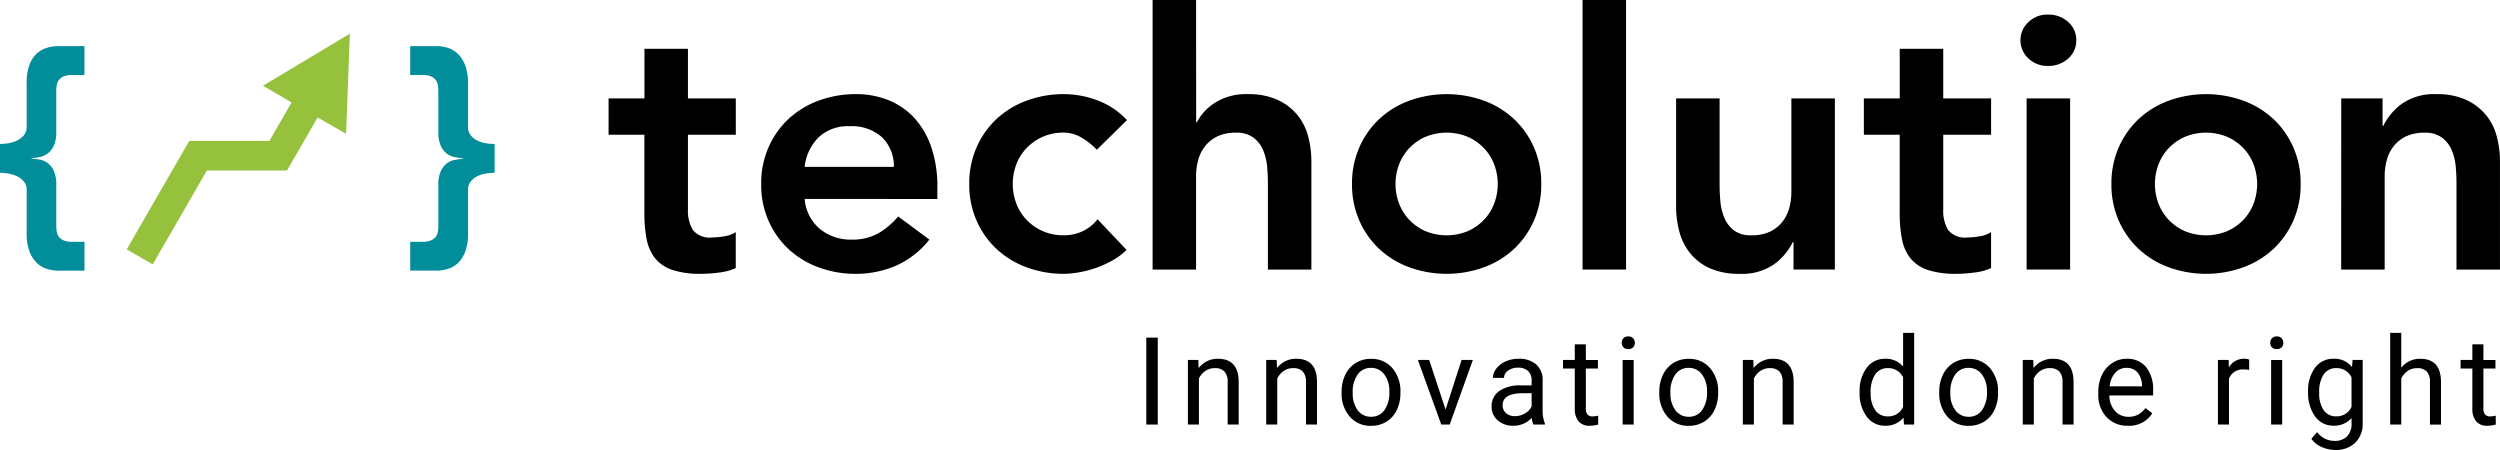 <svg id="Techolution_Logo-_Black_and_Green_" data-name="Techolution Logo- Black and Green " xmlns="http://www.w3.org/2000/svg" width="300" height="54" viewBox="0 0 300 54">
  <g id="Techolution_Green_Blue_Logo" data-name="Techolution Green Blue Logo" transform="translate(0 4.041)">
    <path id="Fill-35" d="M916.858-138.721l3.434,2.005L917.63-132.1h-9.615l-7.51,13.016,3.122,1.8,6.5-11.266h9.615l3.671-6.363,3.42,1.955.454-12.013Z" transform="translate(-885.303 144.97)" fill="#95c13d" fill-rule="evenodd"/>
    <g id="Clip-30" transform="translate(0 1.496)">
      <path id="path-1" d="M888.945-143.141a4.608,4.608,0,0,0-1.526.245,3.1,3.1,0,0,0-1.216.773,3.5,3.5,0,0,0-.8,1.366,6.279,6.279,0,0,0-.283,2.016v5.249a1.56,1.56,0,0,1-.4,1.122,2.577,2.577,0,0,1-.933.637,4.2,4.2,0,0,1-1.066.273,7.9,7.9,0,0,1-.8.061v3.458c.178,0,.444.02.8.06a4.271,4.271,0,0,1,1.066.274,2.587,2.587,0,0,1,.933.637,1.565,1.565,0,0,1,.4,1.123v5.217a6.035,6.035,0,0,0,.3,2.016,3.833,3.833,0,0,0,.815,1.381,3.009,3.009,0,0,0,1.215.789,4.489,4.489,0,0,0,1.5.244h3.111v-3.459H890.6a2.534,2.534,0,0,1-1.067-.182,1.377,1.377,0,0,1-.578-.47,1.453,1.453,0,0,1-.237-.637,5.217,5.217,0,0,1-.046-.652v-4.915a3.9,3.9,0,0,0-.295-1.669,2.48,2.48,0,0,0-.726-.924,2.21,2.21,0,0,0-.95-.41,9.191,9.191,0,0,0-.991-.121v-.06a7.5,7.5,0,0,0,.991-.137,2.361,2.361,0,0,0,.95-.425,2.474,2.474,0,0,0,.726-.926,3.89,3.89,0,0,0,.295-1.667v-4.884a5.207,5.207,0,0,1,.046-.652,1.449,1.449,0,0,1,.237-.638,1.385,1.385,0,0,1,.578-.47,2.548,2.548,0,0,1,1.067-.181h1.452v-3.46Z" transform="translate(-881.921 143.141)" fill="#028d9a" fill-rule="evenodd"/>
    </g>
    <path id="Clip-33" d="M942.095-143.141v3.46h1.451a2.551,2.551,0,0,1,1.067.181,1.38,1.38,0,0,1,.578.47,1.464,1.464,0,0,1,.238.638,5.191,5.191,0,0,1,.044.652v4.914a3.882,3.882,0,0,0,.3,1.669,2.457,2.457,0,0,0,.726.924,2.192,2.192,0,0,0,.949.41,9.379,9.379,0,0,0,.991.123v.06c-.316.041-.647.091-.991.152a2.2,2.2,0,0,0-.949.409,2.454,2.454,0,0,0-.726.925,3.882,3.882,0,0,0-.3,1.669v4.884a5.224,5.224,0,0,1-.044.653,1.461,1.461,0,0,1-.238.636,1.38,1.38,0,0,1-.578.47,2.552,2.552,0,0,1-1.067.181h-1.451v3.459h3.111a4.577,4.577,0,0,0,1.526-.244,2.994,2.994,0,0,0,1.2-.772,3.811,3.811,0,0,0,.8-1.365,6.051,6.051,0,0,0,.3-2.018v-5.247a1.606,1.606,0,0,1,.384-1.123,2.485,2.485,0,0,1,.9-.637,4,4,0,0,1,1.051-.273,8.1,8.1,0,0,1,.86-.061V-131.4a8.285,8.285,0,0,1-.86-.06,4,4,0,0,1-1.051-.274,2.466,2.466,0,0,1-.9-.637,1.6,1.6,0,0,1-.384-1.122v-5.218a6.03,6.03,0,0,0-.3-2.016,3.832,3.832,0,0,0-.814-1.381,3.03,3.03,0,0,0-1.2-.789,4.2,4.2,0,0,0-1.423-.245Z" transform="translate(-892.871 144.637)" fill="#028d9a" fill-rule="evenodd"/>
  </g>
  <g id="techolution" transform="translate(73.03)">
    <g id="Artboard-2" transform="translate(0 0)">
      <g id="techolution-logo-black-copy-2">
        <g id="name">
          <path id="Path" d="M972.615-132.434V-136.8h4.305v-5.948h5.219v5.948h5.742v4.363h-5.742v8.986a4.416,4.416,0,0,0,.587,2.439,2.583,2.583,0,0,0,2.327.9,8.575,8.575,0,0,0,1.522-.15,3.234,3.234,0,0,0,1.3-.492v4.322a6.806,6.806,0,0,1-2.023.535,17.164,17.164,0,0,1-2.11.15,10.843,10.843,0,0,1-3.415-.449,4.5,4.5,0,0,1-2.088-1.369,5.155,5.155,0,0,1-1.044-2.289,15.815,15.815,0,0,1-.283-3.166v-9.415Z" transform="translate(-972.615 148.606)" fill-rule="evenodd"/>
          <path id="Combined-Shape" d="M1000.218-123.523a5.187,5.187,0,0,0,1.827,3.594,5.774,5.774,0,0,0,3.784,1.284,6.312,6.312,0,0,0,3.284-.792,9.072,9.072,0,0,0,2.327-1.989l3.741,2.781a10.573,10.573,0,0,1-4.089,3.166,12.212,12.212,0,0,1-4.742.942,12.721,12.721,0,0,1-4.437-.771,10.665,10.665,0,0,1-3.611-2.182,10.371,10.371,0,0,1-2.414-3.4A10.718,10.718,0,0,1,995-125.32a10.716,10.716,0,0,1,.892-4.428,10.371,10.371,0,0,1,2.414-3.4,10.665,10.665,0,0,1,3.611-2.182,12.72,12.72,0,0,1,4.437-.771,10.3,10.3,0,0,1,3.98.748,8.525,8.525,0,0,1,3.089,2.162,9.932,9.932,0,0,1,2,3.486,14.569,14.569,0,0,1,.717,4.772v1.412Zm10.7-3.851a4.794,4.794,0,0,0-1.436-3.572,5.441,5.441,0,0,0-3.872-1.306,5.121,5.121,0,0,0-3.719,1.327,5.878,5.878,0,0,0-1.674,3.551Z" transform="translate(-976.687 147.398)" fill-rule="evenodd"/>
          <path id="Path-2" d="M1040.832-129.427a8.33,8.33,0,0,0-1.914-1.5,4.17,4.17,0,0,0-2.044-.556,6.154,6.154,0,0,0-2.566.514,6.068,6.068,0,0,0-1.935,1.369,5.779,5.779,0,0,0-1.218,1.967,6.662,6.662,0,0,0,0,4.621,5.784,5.784,0,0,0,1.218,1.967,6.056,6.056,0,0,0,1.935,1.369,6.141,6.141,0,0,0,2.566.514,5.232,5.232,0,0,0,2.26-.492,4.905,4.905,0,0,0,1.783-1.433l3.48,3.68a8.007,8.007,0,0,1-1.805,1.326,12.406,12.406,0,0,1-2.064.9,12.755,12.755,0,0,1-2,.492,10.879,10.879,0,0,1-1.653.15,12.71,12.71,0,0,1-4.437-.77,10.676,10.676,0,0,1-3.61-2.183,10.338,10.338,0,0,1-2.414-3.4,10.709,10.709,0,0,1-.892-4.428,10.709,10.709,0,0,1,.892-4.428,10.338,10.338,0,0,1,2.414-3.4,10.675,10.675,0,0,1,3.61-2.183,12.71,12.71,0,0,1,4.437-.77,11.522,11.522,0,0,1,4.024.746,9.169,9.169,0,0,1,3.545,2.375Z" transform="translate(-982.241 147.397)" fill-rule="evenodd"/>
          <path id="Path-3" d="M1057.647-135.234h.087a6.026,6.026,0,0,1,2.153-2.332,6.948,6.948,0,0,1,3.981-1.046,8.286,8.286,0,0,1,3.545.685,6.677,6.677,0,0,1,2.37,1.8,6.749,6.749,0,0,1,1.3,2.567,11.686,11.686,0,0,1,.392,3.037v12.963h-5.22v-10.4q0-.855-.087-1.9a6.75,6.75,0,0,0-.458-1.967,3.683,3.683,0,0,0-1.153-1.54,3.34,3.34,0,0,0-2.131-.621,5.072,5.072,0,0,0-2.2.428,4.217,4.217,0,0,0-1.479,1.156,4.571,4.571,0,0,0-.847,1.669,7.328,7.328,0,0,0-.262,1.967v11.21h-5.219V-149.91h5.22Z" transform="translate(-987.138 149.91)" fill-rule="evenodd"/>
          <path id="Combined-Shape-2" d="M1081.672-125.32a10.711,10.711,0,0,1,.891-4.428,10.342,10.342,0,0,1,2.414-3.4,10.674,10.674,0,0,1,3.61-2.183,13.169,13.169,0,0,1,8.874,0,10.676,10.676,0,0,1,3.611,2.183,10.364,10.364,0,0,1,2.414,3.4,10.7,10.7,0,0,1,.891,4.428,10.7,10.7,0,0,1-.891,4.428,10.364,10.364,0,0,1-2.414,3.4,10.676,10.676,0,0,1-3.611,2.183,13.169,13.169,0,0,1-8.874,0,10.675,10.675,0,0,1-3.61-2.183,10.342,10.342,0,0,1-2.414-3.4A10.71,10.71,0,0,1,1081.672-125.32Zm5.219,0a6.6,6.6,0,0,0,.413,2.311,5.8,5.8,0,0,0,1.218,1.967,6.067,6.067,0,0,0,1.935,1.369,6.671,6.671,0,0,0,5.133,0,6.069,6.069,0,0,0,1.935-1.369,5.8,5.8,0,0,0,1.218-1.967,6.66,6.66,0,0,0,0-4.621,5.788,5.788,0,0,0-1.218-1.967,6.072,6.072,0,0,0-1.935-1.369,6.671,6.671,0,0,0-5.133,0,6.069,6.069,0,0,0-1.935,1.369,5.779,5.779,0,0,0-1.218,1.967A6.593,6.593,0,0,0,1086.891-125.32Z" transform="translate(-992.458 147.398)" fill-rule="evenodd"/>
          <path id="Path-4" d="M1115.491-149.91h5.22v32.346h-5.22Z" transform="translate(-998.613 149.91)" fill-rule="evenodd"/>
          <path id="Path-5" d="M1148.261-114.939H1143.3v-3.293h-.087a7.232,7.232,0,0,1-2.26,2.674,6.773,6.773,0,0,1-4.133,1.134,8.527,8.527,0,0,1-3.545-.663,6.379,6.379,0,0,1-2.371-1.8,6.948,6.948,0,0,1-1.3-2.588,11.614,11.614,0,0,1-.392-3.038v-12.963h5.219v10.4q0,.855.087,1.9a6.757,6.757,0,0,0,.457,1.967,3.761,3.761,0,0,0,1.13,1.54,3.32,3.32,0,0,0,2.153.62,5.044,5.044,0,0,0,2.2-.428,4.212,4.212,0,0,0,1.479-1.155,4.591,4.591,0,0,0,.848-1.669,7.332,7.332,0,0,0,.261-1.967v-11.21h5.219Z" transform="translate(-1001.109 147.283)" fill-rule="evenodd"/>
          <path id="Path-6" d="M1156.754-132.434V-136.8h4.306v-5.948h5.22v5.948h5.742v4.363h-5.743v8.986a4.418,4.418,0,0,0,.587,2.439,2.582,2.582,0,0,0,2.327.9,8.574,8.574,0,0,0,1.522-.15,3.221,3.221,0,0,0,1.305-.492v4.322a6.8,6.8,0,0,1-2.023.535,17.159,17.159,0,0,1-2.109.15,10.844,10.844,0,0,1-3.415-.449,4.5,4.5,0,0,1-2.088-1.369,5.161,5.161,0,0,1-1.045-2.289,15.815,15.815,0,0,1-.283-3.166v-9.415Z" transform="translate(-1006.121 148.606)" fill-rule="evenodd"/>
          <path id="Path-7" d="M1180.628-135.474h5.22v20.535h-5.22Z" transform="translate(-1010.465 147.283)" fill-rule="evenodd"/>
          <path id="Path-8" d="M1179.724-144.688a2.933,2.933,0,0,1,.936-2.161,3.239,3.239,0,0,1,2.37-.92,3.484,3.484,0,0,1,2.414.879,2.833,2.833,0,0,1,.978,2.2,2.831,2.831,0,0,1-.978,2.2,3.488,3.488,0,0,1-2.414.879,3.24,3.24,0,0,1-2.37-.921A2.93,2.93,0,0,1,1179.724-144.688Z" transform="translate(-1010.3 149.521)" fill-rule="evenodd"/>
          <path id="Combined-Shape-3" d="M1193.07-125.32a10.707,10.707,0,0,1,.892-4.428,10.363,10.363,0,0,1,2.414-3.4,10.681,10.681,0,0,1,3.611-2.183,13.169,13.169,0,0,1,8.874,0,10.682,10.682,0,0,1,3.61,2.183,10.364,10.364,0,0,1,2.414,3.4,10.7,10.7,0,0,1,.892,4.428,10.7,10.7,0,0,1-.892,4.428,10.364,10.364,0,0,1-2.414,3.4,10.682,10.682,0,0,1-3.61,2.183,13.169,13.169,0,0,1-8.874,0,10.681,10.681,0,0,1-3.611-2.183,10.363,10.363,0,0,1-2.414-3.4A10.707,10.707,0,0,1,1193.07-125.32Zm5.22,0a6.576,6.576,0,0,0,.414,2.311,5.793,5.793,0,0,0,1.217,1.967,6.072,6.072,0,0,0,1.936,1.369,6.67,6.67,0,0,0,5.133,0,6.072,6.072,0,0,0,1.936-1.369,5.8,5.8,0,0,0,1.218-1.967,6.663,6.663,0,0,0,0-4.621,5.787,5.787,0,0,0-1.218-1.967,6.074,6.074,0,0,0-1.936-1.369,6.67,6.67,0,0,0-5.133,0,6.061,6.061,0,0,0-1.934,1.369,5.781,5.781,0,0,0-1.218,1.967,6.577,6.577,0,0,0-.415,2.311Z" transform="translate(-1012.729 147.398)" fill-rule="evenodd"/>
          <path id="Path-9" d="M1226.783-135.59h4.959v3.3h.087a7.223,7.223,0,0,1,2.26-2.675,6.774,6.774,0,0,1,4.134-1.134,8.3,8.3,0,0,1,3.545.685,6.7,6.7,0,0,1,2.371,1.8,6.767,6.767,0,0,1,1.3,2.567,11.61,11.61,0,0,1,.392,3.038v12.963h-5.218v-10.4q0-.855-.087-1.9a6.741,6.741,0,0,0-.457-1.967,3.7,3.7,0,0,0-1.152-1.54,3.344,3.344,0,0,0-2.133-.62,5.042,5.042,0,0,0-2.2.428,4.209,4.209,0,0,0-1.48,1.155,4.573,4.573,0,0,0-.848,1.669,7.311,7.311,0,0,0-.261,1.967v11.209h-5.22Z" transform="translate(-1018.864 147.398)" fill-rule="evenodd"/>
        </g>
      </g>
    </g>
  </g>
  <g id="Innovation_Done_Right" data-name="Innovation Done Right" transform="translate(137.556 39.944)">
    <path id="Path_2645" data-name="Path 2645" d="M1052.87-91.021h-1.376v-10.431h1.376Z" transform="translate(-1051.494 102.025)"/>
    <path id="Path_2646" data-name="Path 2646" d="M1058.846-98.208l.043.974a2.824,2.824,0,0,1,2.322-1.117q2.457,0,2.479,2.772v5.122h-1.325v-5.129a1.785,1.785,0,0,0-.384-1.239,1.538,1.538,0,0,0-1.172-.4,1.911,1.911,0,0,0-1.131.344,2.329,2.329,0,0,0-.76.9v5.523h-1.325v-7.751Z" transform="translate(-1052.603 101.46)"/>
    <path id="Path_2647" data-name="Path 2647" d="M1070.338-98.208l.043.974a2.826,2.826,0,0,1,2.322-1.117q2.457,0,2.479,2.772v5.122h-1.325v-5.129a1.783,1.783,0,0,0-.384-1.239,1.534,1.534,0,0,0-1.17-.4,1.911,1.911,0,0,0-1.132.344,2.331,2.331,0,0,0-.76.9v5.523h-1.325v-7.751Z" transform="translate(-1054.695 101.46)"/>
    <path id="Path_2648" data-name="Path 2648" d="M1080.146-94.4a4.574,4.574,0,0,1,.448-2.049,3.336,3.336,0,0,1,1.247-1.4,3.389,3.389,0,0,1,1.822-.494,3.267,3.267,0,0,1,2.561,1.1,4.215,4.215,0,0,1,.978,2.915v.092a4.622,4.622,0,0,1-.434,2.031,3.291,3.291,0,0,1-1.239,1.4,3.439,3.439,0,0,1-1.852.5,3.259,3.259,0,0,1-2.554-1.1,4.193,4.193,0,0,1-.978-2.9Zm1.332.157a3.324,3.324,0,0,0,.6,2.071,1.916,1.916,0,0,0,1.6.78,1.9,1.9,0,0,0,1.6-.792,3.626,3.626,0,0,0,.594-2.217,3.308,3.308,0,0,0-.6-2.066,1.924,1.924,0,0,0-1.609-.792,1.9,1.9,0,0,0-1.582.78A3.6,3.6,0,0,0,1081.478-94.247Z" transform="translate(-1056.707 101.46)"/>
    <path id="Path_2649" data-name="Path 2649" d="M1094.657-92.223l1.919-5.953h1.354l-2.78,7.751h-1.009l-2.808-7.751h1.354Z" transform="translate(-1058.743 101.428)"/>
    <path id="Path_2650" data-name="Path 2650" d="M1107.157-90.457a2.774,2.774,0,0,1-.187-.816,2.957,2.957,0,0,1-2.206.96,2.738,2.738,0,0,1-1.881-.648,2.1,2.1,0,0,1-.734-1.644,2.192,2.192,0,0,1,.92-1.881,4.347,4.347,0,0,1,2.59-.67h1.29v-.609a1.487,1.487,0,0,0-.415-1.107,1.674,1.674,0,0,0-1.226-.411,1.93,1.93,0,0,0-1.189.357,1.055,1.055,0,0,0-.48.867h-1.333a1.826,1.826,0,0,1,.412-1.121,2.8,2.8,0,0,1,1.117-.856,3.754,3.754,0,0,1,1.55-.315,3.067,3.067,0,0,1,2.1.669,2.421,2.421,0,0,1,.787,1.845v3.567a4.346,4.346,0,0,0,.273,1.7v.114Zm-2.2-1.009a2.328,2.328,0,0,0,1.182-.323,1.948,1.948,0,0,0,.81-.838v-1.59h-1.039q-2.436,0-2.435,1.426a1.205,1.205,0,0,0,.415.973A1.6,1.6,0,0,0,1104.958-91.466Z" transform="translate(-1060.711 101.46)"/>
    <path id="Path_2651" data-name="Path 2651" d="M1115.363-100.47v1.877h1.447v1.024h-1.447v4.813a1.083,1.083,0,0,0,.193.7.818.818,0,0,0,.659.232,3.2,3.2,0,0,0,.63-.085v1.068a3.866,3.866,0,0,1-1.017.142,1.654,1.654,0,0,1-1.34-.537,2.309,2.309,0,0,1-.451-1.526v-4.808h-1.412v-1.024h1.412v-1.877Z" transform="translate(-1062.618 101.846)"/>
    <path id="Path_2652" data-name="Path 2652" d="M1121.237-100.861a.785.785,0,0,1,.2-.544.738.738,0,0,1,.583-.223.751.751,0,0,1,.587.223.783.783,0,0,1,.2.544.759.759,0,0,1-.2.537.765.765,0,0,1-.587.215.752.752,0,0,1-.583-.215A.76.76,0,0,1,1121.237-100.861Zm1.433,9.807h-1.325V-98.8h1.325Z" transform="translate(-1064.184 102.056)"/>
    <path id="Path_2653" data-name="Path 2653" d="M1126.748-94.4a4.585,4.585,0,0,1,.448-2.049,3.343,3.343,0,0,1,1.247-1.4,3.393,3.393,0,0,1,1.823-.494,3.268,3.268,0,0,1,2.561,1.1,4.213,4.213,0,0,1,.978,2.915v.092a4.622,4.622,0,0,1-.434,2.031,3.3,3.3,0,0,1-1.24,1.4,3.435,3.435,0,0,1-1.852.5,3.259,3.259,0,0,1-2.554-1.1,4.2,4.2,0,0,1-.978-2.9Zm1.333.157a3.318,3.318,0,0,0,.6,2.071,1.917,1.917,0,0,0,1.6.78,1.9,1.9,0,0,0,1.6-.792,3.621,3.621,0,0,0,.595-2.217,3.308,3.308,0,0,0-.605-2.066,1.923,1.923,0,0,0-1.608-.792,1.9,1.9,0,0,0-1.584.78A3.6,3.6,0,0,0,1128.08-94.247Z" transform="translate(-1065.187 101.46)"/>
    <path id="Path_2654" data-name="Path 2654" d="M1140.256-98.208l.042.974a2.826,2.826,0,0,1,2.322-1.117q2.457,0,2.479,2.772v5.122h-1.325v-5.129a1.783,1.783,0,0,0-.384-1.239,1.534,1.534,0,0,0-1.17-.4,1.912,1.912,0,0,0-1.132.344,2.331,2.331,0,0,0-.76.9v5.523H1139v-7.751Z" transform="translate(-1067.417 101.46)"/>
    <path id="Path_2655" data-name="Path 2655" d="M1156.137-95.088a4.542,4.542,0,0,1,.845-2.87,2.673,2.673,0,0,1,2.214-1.085,2.688,2.688,0,0,1,2.156.932v-4.041h1.325v11h-1.217l-.065-.83a2.7,2.7,0,0,1-2.214.973,2.646,2.646,0,0,1-2.2-1.1,4.588,4.588,0,0,1-.849-2.88Zm1.325.15a3.443,3.443,0,0,0,.544,2.064,1.76,1.76,0,0,0,1.5.744,1.934,1.934,0,0,0,1.842-1.131v-3.56a1.948,1.948,0,0,0-1.828-1.1,1.769,1.769,0,0,0-1.518.752A3.79,3.79,0,0,0,1157.462-94.938Z" transform="translate(-1070.535 102.152)"/>
    <path id="Path_2656" data-name="Path 2656" d="M1167.813-94.4a4.588,4.588,0,0,1,.447-2.049,3.345,3.345,0,0,1,1.248-1.4,3.387,3.387,0,0,1,1.823-.494,3.268,3.268,0,0,1,2.561,1.1,4.215,4.215,0,0,1,.978,2.915v.092a4.614,4.614,0,0,1-.434,2.031,3.289,3.289,0,0,1-1.239,1.4,3.441,3.441,0,0,1-1.852.5,3.259,3.259,0,0,1-2.554-1.1,4.193,4.193,0,0,1-.978-2.9Zm1.332.157a3.317,3.317,0,0,0,.6,2.071,1.916,1.916,0,0,0,1.6.78,1.9,1.9,0,0,0,1.6-.792,3.627,3.627,0,0,0,.594-2.217,3.309,3.309,0,0,0-.605-2.066,1.922,1.922,0,0,0-1.608-.792,1.9,1.9,0,0,0-1.583.78A3.6,3.6,0,0,0,1169.145-94.247Z" transform="translate(-1072.66 101.46)"/>
    <path id="Path_2657" data-name="Path 2657" d="M1181.319-98.208l.042.974a2.824,2.824,0,0,1,2.321-1.117q2.457,0,2.479,2.772v5.122h-1.326v-5.129a1.783,1.783,0,0,0-.383-1.239,1.536,1.536,0,0,0-1.171-.4,1.917,1.917,0,0,0-1.132.344,2.335,2.335,0,0,0-.759.9v5.523h-1.326v-7.751Z" transform="translate(-1074.888 101.46)"/>
    <path id="Path_2658" data-name="Path 2658" d="M1194.7-90.314a3.383,3.383,0,0,1-2.564-1.035,3.84,3.84,0,0,1-.989-2.768v-.244a4.64,4.64,0,0,1,.441-2.06,3.423,3.423,0,0,1,1.231-1.418,3.1,3.1,0,0,1,1.716-.512,2.9,2.9,0,0,1,2.35,1,4.305,4.305,0,0,1,.839,2.851v.552h-5.251a2.759,2.759,0,0,0,.67,1.852,2.1,2.1,0,0,0,1.629.705,2.3,2.3,0,0,0,1.189-.286,2.97,2.97,0,0,0,.853-.76l.81.631A3.255,3.255,0,0,1,1194.7-90.314Zm-.165-6.948a1.764,1.764,0,0,0-1.347.584,2.84,2.84,0,0,0-.674,1.637h3.882v-.1a2.511,2.511,0,0,0-.544-1.565A1.666,1.666,0,0,0,1194.535-97.262Z" transform="translate(-1076.906 101.46)"/>
    <path id="Path_2659" data-name="Path 2659" d="M1212.439-97.018a3.966,3.966,0,0,0-.652-.051,1.744,1.744,0,0,0-1.769,1.111v5.5h-1.326v-7.751h1.29l.021.895a2.063,2.063,0,0,1,1.848-1.038,1.372,1.372,0,0,1,.588.1Z" transform="translate(-1080.097 101.46)"/>
    <path id="Path_2660" data-name="Path 2660" d="M1216.366-100.861a.791.791,0,0,1,.2-.544.742.742,0,0,1,.584-.223.749.749,0,0,1,.587.223.779.779,0,0,1,.2.544.755.755,0,0,1-.2.537.763.763,0,0,1-.587.215.756.756,0,0,1-.584-.215A.766.766,0,0,1,1216.366-100.861Zm1.432,9.807h-1.325V-98.8h1.325Z" transform="translate(-1081.494 102.056)"/>
    <path id="Path_2661" data-name="Path 2661" d="M1221.921-94.4a4.558,4.558,0,0,1,.838-2.884,2.681,2.681,0,0,1,2.221-1.07,2.668,2.668,0,0,1,2.214,1l.064-.859h1.212v7.565a3.153,3.153,0,0,1-.891,2.371,3.3,3.3,0,0,1-2.4.867,3.992,3.992,0,0,1-1.641-.358,2.83,2.83,0,0,1-1.225-.982l.688-.8a2.59,2.59,0,0,0,2.084,1.053,2.032,2.032,0,0,0,1.509-.544,2.085,2.085,0,0,0,.541-1.534v-.665a2.724,2.724,0,0,1-2.171.916,2.649,2.649,0,0,1-2.2-1.1A4.792,4.792,0,0,1,1221.921-94.4Zm1.333.15a3.479,3.479,0,0,0,.536,2.06,1.747,1.747,0,0,0,1.5.748,1.943,1.943,0,0,0,1.842-1.139v-3.539a1.964,1.964,0,0,0-1.827-1.11,1.762,1.762,0,0,0-1.512.752A3.79,3.79,0,0,0,1223.254-94.247Z" transform="translate(-1082.505 101.46)"/>
    <path id="Path_2662" data-name="Path 2662" d="M1235.29-97.961a2.815,2.815,0,0,1,2.292-1.081q2.458,0,2.479,2.772v5.122h-1.325v-5.129a1.784,1.784,0,0,0-.384-1.239,1.533,1.533,0,0,0-1.171-.4,1.915,1.915,0,0,0-1.132.344,2.337,2.337,0,0,0-.759.9v5.523h-1.325v-11h1.325Z" transform="translate(-1084.697 102.152)"/>
    <path id="Path_2663" data-name="Path 2663" d="M1247.029-100.47v1.877h1.446v1.024h-1.446v4.813a1.078,1.078,0,0,0,.193.7.815.815,0,0,0,.659.232,3.2,3.2,0,0,0,.63-.085v1.068a3.87,3.87,0,0,1-1.018.142,1.652,1.652,0,0,1-1.339-.537,2.309,2.309,0,0,1-.451-1.526v-4.808h-1.412v-1.024h1.412v-1.877Z" transform="translate(-1086.576 101.846)"/>
  </g>
</svg>
